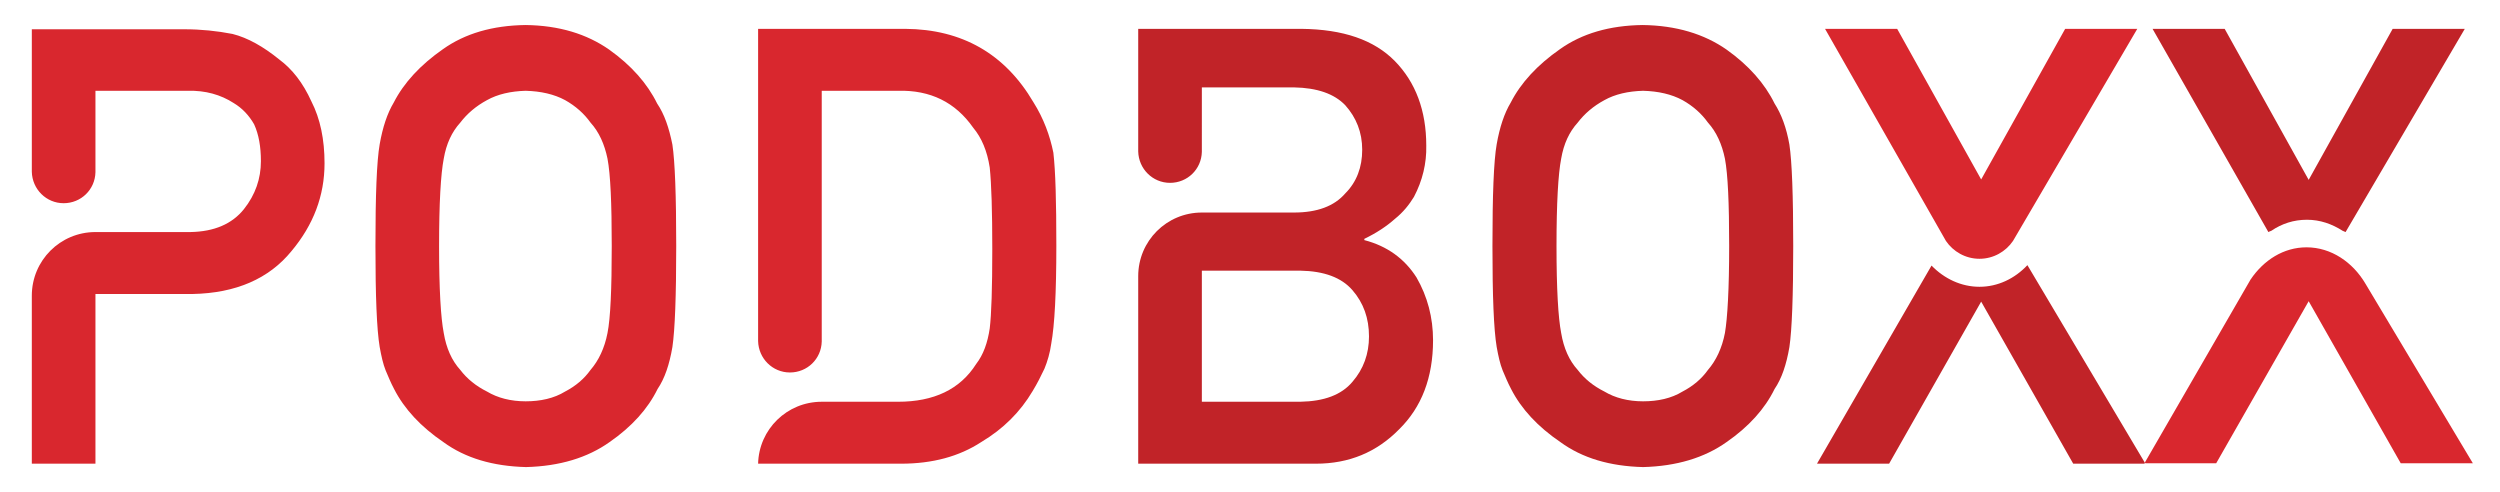 <svg xmlns="http://www.w3.org/2000/svg" id="Layer_1" x="0" y="0" version="1.1" viewBox="0 0 589.3 116" xml:space="preserve">
  <style>
    .st0{fill:#c12328}.st1{fill:#d9272e}
  </style>
  <path d="M535.4 54.4c2.5-1.7 5.3-2.6 8.4-2.6 3.1 0 5.9 1 8.4 2.6.2.1.5.2.7.3L581 6.8h-17l-19.8 35.6-19.8-35.6h-17l27.3 47.9c.2-.1.4-.2.7-.3z" class="st0"/>
  <path d="M557.6 66.9c-3-5.1-8.1-8.6-13.9-8.6-5.4 0-10.1 3-13.2 7.6L505.6 109l.1.2h16.7L544.2 71l21.7 38.2h17l-25.3-42.3z" class="st1"/>
  <path d="M418.3 24.4c-2.3-4.7-6.1-9-11.3-12.7-5.3-3.7-11.9-5.7-19.8-5.8-7.8.1-14.3 2-19.5 5.7-5.3 3.7-9.2 7.9-11.6 12.6-1.5 2.5-2.6 5.8-3.3 9.8-.7 4-1 12-1 24 0 11.7.3 19.6 1 23.8.4 2.2.8 4 1.4 5.5.6 1.4 1.2 2.9 2 4.4 2.4 4.7 6.3 8.9 11.6 12.5 5.2 3.8 11.7 5.7 19.5 5.9 7.9-.2 14.5-2.2 19.7-5.9 5.2-3.6 9-7.8 11.3-12.5 1.7-2.5 2.8-5.8 3.5-9.9.6-4.1.9-12 .9-23.8 0-11.9-.3-19.9-.9-23.9-.7-4-1.9-7.2-3.5-9.7zm-11.7 54.1c-.7 3.6-2.1 6.5-4 8.7-1.5 2.1-3.5 3.8-6 5.1-2.6 1.6-5.8 2.3-9.3 2.3s-6.6-.8-9.1-2.3c-2.6-1.3-4.7-3-6.3-5.1-2-2.2-3.3-5.1-3.9-8.7-.7-3.6-1.1-10.4-1.1-20.5s.4-17 1.1-20.6c.6-3.5 1.9-6.3 3.9-8.5 1.6-2.1 3.7-3.9 6.3-5.3 2.5-1.4 5.6-2.1 9.1-2.2 3.6.1 6.7.8 9.3 2.2 2.5 1.4 4.5 3.2 6 5.3 2 2.2 3.3 5.1 4 8.5.7 3.7 1 10.5 1 20.6s-.4 17-1 20.5zM321.6 56.6v-.3c2.9-1.4 5.3-3 7.2-4.7 2-1.6 3.4-3.4 4.5-5.2 2-3.8 3-7.9 2.9-12.1 0-8.2-2.5-14.9-7.4-19.9s-12.2-7.5-22-7.6h-38.5v28.9c.1 4.1 3.4 7.4 7.5 7.4s7.4-3.2 7.5-7.3V20.6H305c5.5.1 9.5 1.5 12.1 4.2 2.6 2.9 4 6.4 4 10.5s-1.3 7.6-4 10.3c-2.6 3-6.6 4.5-12.1 4.5h-21.7c-8.3 0-15 6.7-15 15v44.2h41.9c7.8 0 14.3-2.7 19.6-8.1 5.3-5.2 8-12.2 8-21 0-5.3-1.3-10.3-3.9-14.8-2.8-4.4-6.9-7.4-12.3-8.8zM318.8 90c-2.6 3.1-6.7 4.6-12.3 4.7h-23.2V63.8h23.2c5.6.1 9.7 1.6 12.3 4.6 2.6 3 3.9 6.6 3.9 10.9 0 4.1-1.3 7.7-3.9 10.7zM477.9 62.5c-3 3.2-7 5.1-11.3 5.1s-8.3-1.9-11.3-5l-27 46.7h17L467 71.1l21.7 38.2h16.8l.1-.2-27.7-46.6z" class="st0"/>
  <path d="M458.7 56.8c1.7 2.5 4.6 4.2 7.9 4.2s6.2-1.7 7.9-4.2l29.3-50h-17L467 42.3 447.2 6.8h-17l28.5 50zM154.9 24.4c-2.3-4.7-6.1-9-11.3-12.7-5.3-3.7-11.8-5.7-19.7-5.8-7.8.1-14.3 2-19.5 5.7-5.3 3.7-9.2 7.9-11.6 12.6-1.5 2.5-2.6 5.8-3.3 9.8-.7 4-1 12-1 24 0 11.7.3 19.6 1 23.8.4 2.2.8 4 1.4 5.5.6 1.4 1.2 2.9 2 4.4 2.4 4.7 6.3 8.9 11.6 12.5 5.2 3.8 11.7 5.7 19.5 5.9 7.9-.2 14.5-2.2 19.7-5.9 5.2-3.6 9-7.8 11.3-12.5 1.7-2.5 2.8-5.8 3.5-9.9.6-4.1.9-12 .9-23.8 0-11.9-.3-19.9-.9-23.9-.8-4-1.9-7.2-3.6-9.7zm-11.7 54.1c-.7 3.6-2.1 6.5-4 8.7-1.5 2.1-3.5 3.8-6 5.1-2.6 1.6-5.8 2.3-9.3 2.3s-6.6-.8-9.1-2.3c-2.6-1.3-4.7-3-6.3-5.1-2-2.2-3.3-5.1-3.9-8.7-.7-3.6-1.1-10.4-1.1-20.5s.4-17 1.1-20.6c.6-3.5 1.9-6.3 3.9-8.5 1.6-2.1 3.7-3.9 6.3-5.3 2.5-1.4 5.6-2.1 9.1-2.2 3.6.1 6.7.8 9.3 2.2 2.5 1.4 4.5 3.2 6 5.3 2 2.2 3.3 5.1 4 8.5.7 3.7 1 10.5 1 20.6s-.3 17-1 20.5zM65.8 14c-3.7-3-7.4-5.1-11-6-3.6-.7-7.4-1.1-11.3-1.1h-36v33.6c.1 4.1 3.4 7.4 7.5 7.4s7.4-3.2 7.5-7.3V21.4h21.8c4.1-.1 7.7.9 10.8 2.9 2 1.2 3.6 2.9 4.8 5 1.1 2.4 1.6 5.3 1.6 8.7 0 4.1-1.3 7.9-4 11.3-2.8 3.5-7 5.3-12.6 5.4H22.5c-8.3 0-15 6.7-15 15v39.6h15v-40h22.9c10.2-.2 18-3.6 23.3-10.1 5.2-6.2 7.8-13.1 7.8-20.7 0-5.6-1-10.5-3.1-14.6-2-4.4-4.5-7.6-7.6-9.9zM243.6 24.1c-6.7-11.4-16.8-17.2-30.2-17.3h-34.7v73.6c.1 4.1 3.4 7.4 7.5 7.4s7.4-3.2 7.5-7.3V21.4h18c7.6-.2 13.5 2.7 17.7 8.7 2 2.4 3.3 5.5 3.9 9.4.4 3.9.6 10.2.6 19.2 0 9.2-.2 15.4-.6 18.7-.5 3.4-1.5 6.2-3.2 8.4-3.8 6-10 8.9-18.4 8.9h-18c-8.2 0-14.8 6.5-15 14.6h33.7c7.4 0 13.7-1.7 18.9-5.1 5.2-3.1 9.2-7.1 12.1-12 1.1-1.8 2-3.6 2.8-5.3.7-1.7 1.3-3.7 1.6-5.9.8-4.4 1.2-12 1.2-23.1 0-10.4-.2-17.6-.7-21.9-.8-4-2.3-8.1-4.7-11.9z" class="st1"/>
</svg>
